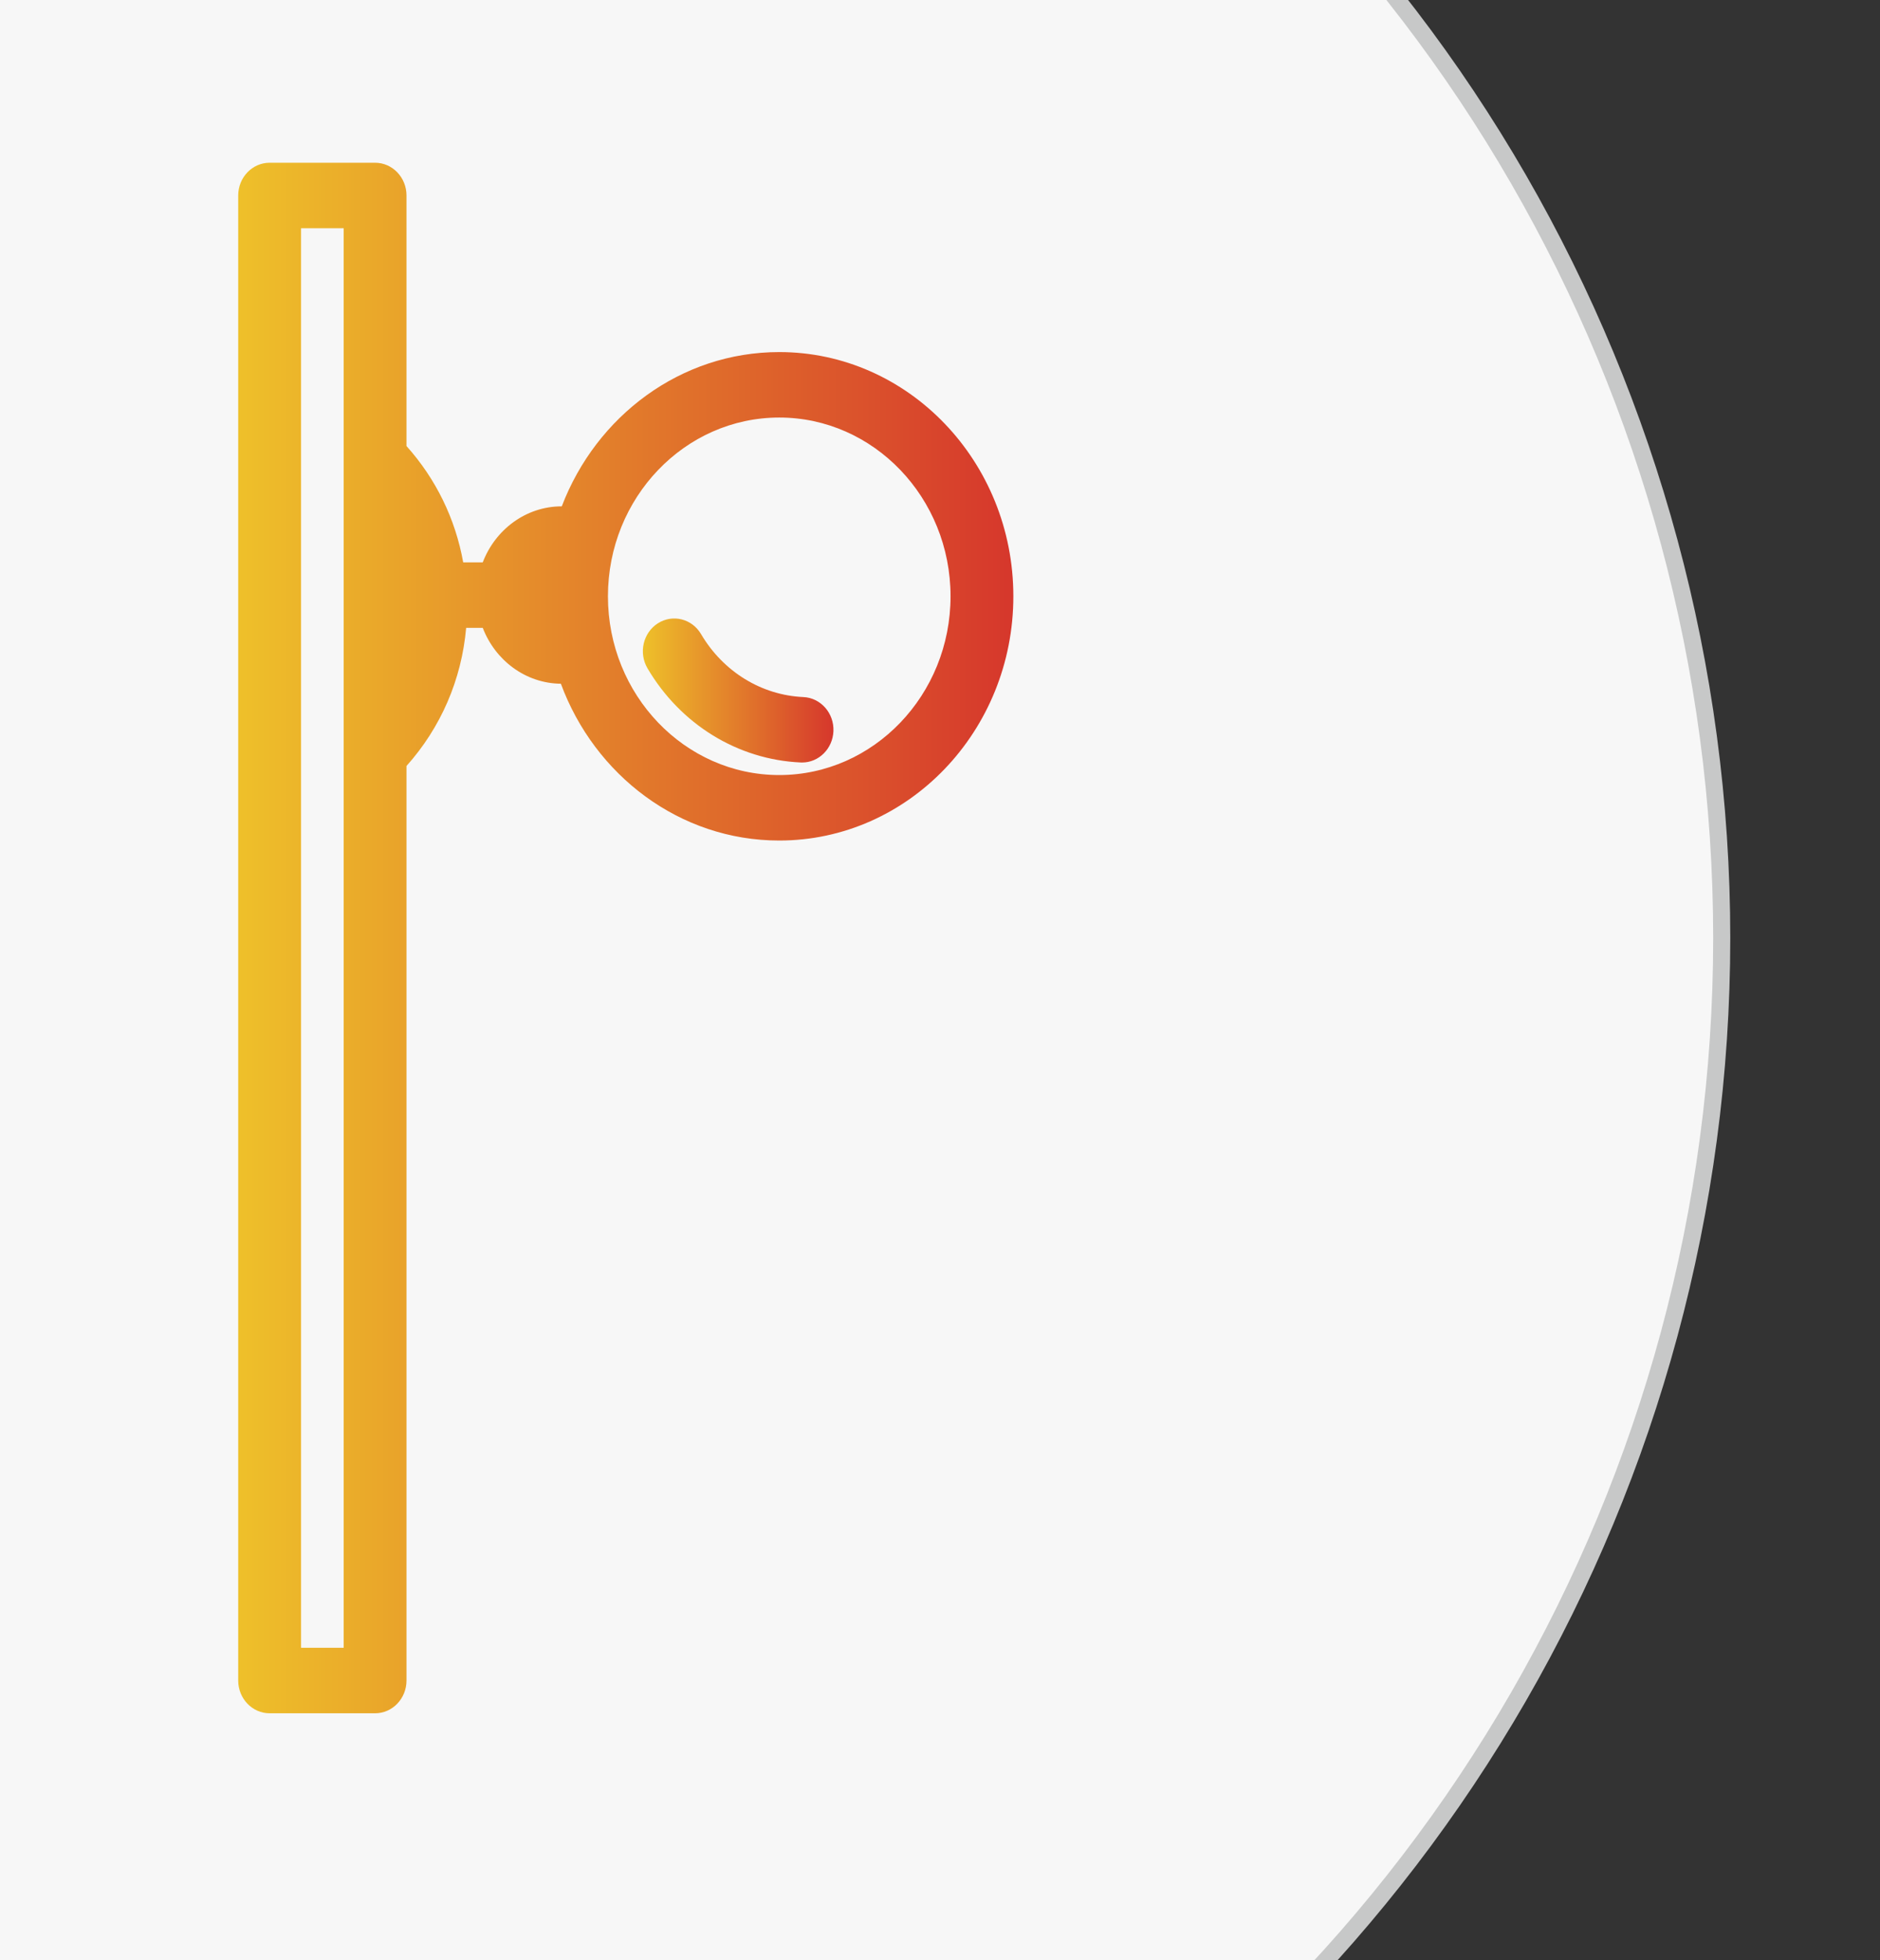 <?xml version="1.0" encoding="utf-8"?>
<!-- Generator: Adobe Illustrator 16.0.0, SVG Export Plug-In . SVG Version: 6.00 Build 0)  -->
<!DOCTYPE svg PUBLIC "-//W3C//DTD SVG 1.1//EN" "http://www.w3.org/Graphics/SVG/1.1/DTD/svg11.dtd">
<svg version="1.1" id="图层_1" xmlns="http://www.w3.org/2000/svg" xmlns:xlink="http://www.w3.org/1999/xlink" x="0px" y="0px"
	 width="110px" height="114.667px" viewBox="0 0 110 114.667" enable-background="new 0 0 110 114.667" xml:space="preserve">
<rect x="0" y="0" width="110" height="114.667" fill="#333333" stroke="none"/>
<g>
	<g>
		<circle fill="#F7F7F7" stroke="#C7C8C8" stroke-miterlimit="10" cx="11.939" cy="54.875" r="88.8"/>
	</g>
</g>
<g>
	<linearGradient id="SVGID_1_" gradientUnits="userSpaceOnUse" x1="13.938" y1="54.876" x2="59.293" y2="54.876">
		<stop  offset="0" style="stop-color:#EEC02A"/>
		<stop  offset="1" style="stop-color:#D6372C"/>
	</linearGradient>
	<path fill="url(#SVGID_1_)" d="M45.594,20.597c-5.771,0-10.709,3.747-12.724,9.025h-0.002c-2.095,0-3.889,1.36-4.622,3.277h-1.144
		c-0.455-2.543-1.594-4.88-3.318-6.805V11.437c0-1.058-0.823-1.916-1.838-1.916h-6.17c-1.015,0-1.838,0.858-1.838,1.916v86.877
		c0,1.058,0.823,1.916,1.838,1.916h6.17c1.015,0,1.838-0.858,1.838-1.916V44.811c2.008-2.244,3.225-5.048,3.491-8.081h0.971
		c0.728,1.899,2.499,3.248,4.571,3.27c1.979,5.356,6.953,9.173,12.776,9.173c7.554,0,13.699-6.41,13.699-14.289
		C59.293,27.006,53.148,20.597,45.594,20.597z M17.614,96.399V13.352h2.495v13.501c0,0.001,0,0.002,0,0.003v17.191
		c0,0.001,0,0.002,0,0.003v52.348H17.614z M45.594,45.342c-5.527,0-10.023-4.691-10.023-10.458s4.497-10.457,10.023-10.457
		s10.023,4.691,10.023,10.457S51.121,45.342,45.594,45.342z"/>
	<linearGradient id="SVGID_2_" gradientUnits="userSpaceOnUse" x1="37.614" y1="40.396" x2="48.766" y2="40.396">
		<stop  offset="0" style="stop-color:#EEC02A"/>
		<stop  offset="1" style="stop-color:#D6372C"/>
	</linearGradient>
	<path fill="url(#SVGID_2_)" d="M47.006,40.78c-2.456-0.11-4.694-1.487-5.987-3.683c-0.53-0.902-1.662-1.184-2.527-0.632
		c-0.866,0.553-1.137,1.732-0.606,2.634c1.933,3.284,5.283,5.343,8.964,5.507c0.027,0.001,0.053,0.002,0.08,0.002
		c0.979,0,1.792-0.804,1.835-1.833C48.807,41.718,48.02,40.825,47.006,40.78z"/>
</g>
</svg>
